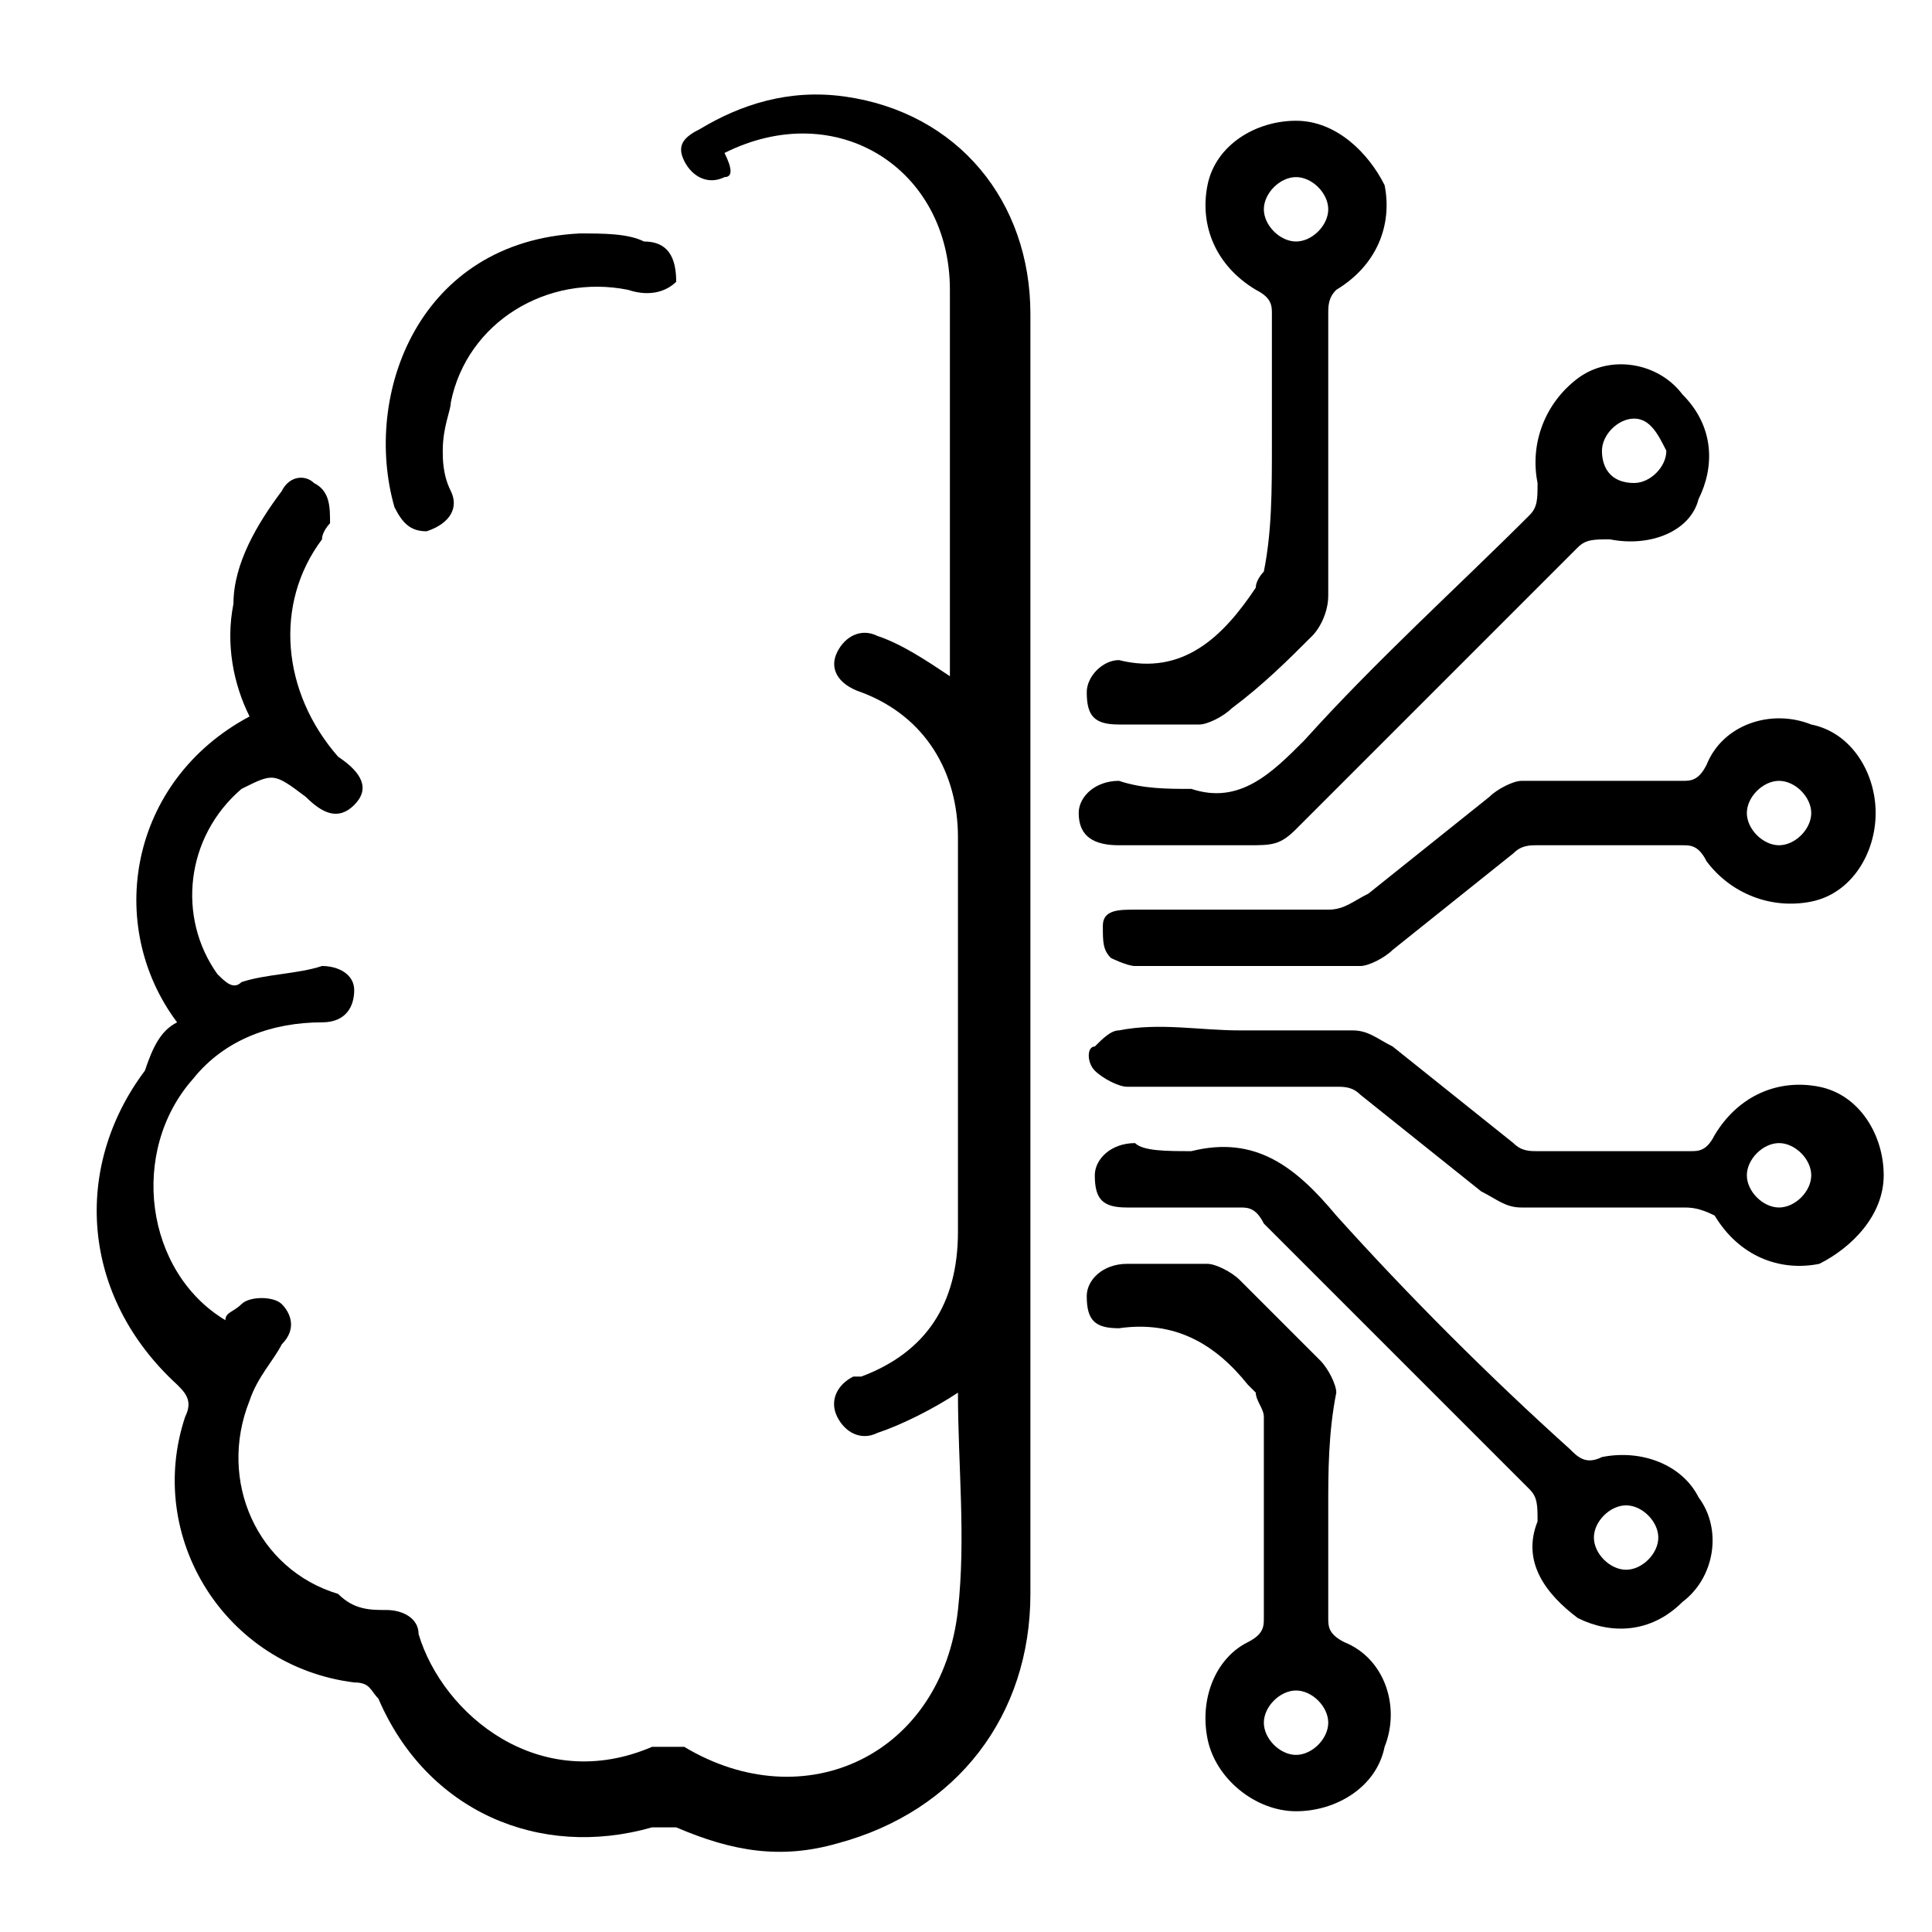 <?xml version="1.0" encoding="utf-8"?>
<!-- Generator: Adobe Illustrator 28.0.0, SVG Export Plug-In . SVG Version: 6.00 Build 0)  -->
<svg version="1.1" id="Layer_1" xmlns="http://www.w3.org/2000/svg" xmlns:xlink="http://www.w3.org/1999/xlink" x="0px" y="0px"
	 viewBox="0 0 24 24" style="enable-background:new 0 0 24 24;" xml:space="preserve">
<path d="M2.2,12.7c-0.9-1.2-0.6-3,0.9-3.8C2.9,8.5,2.8,8,2.9,7.5c0-0.5,0.3-1,0.6-1.4C3.6,5.9,3.8,5.9,3.9,6
	c0.2,0.1,0.2,0.3,0.2,0.5C4.1,6.5,4,6.6,4,6.7C3.4,7.5,3.5,8.6,4.2,9.4c0,0,0,0,0,0C4.5,9.6,4.6,9.8,4.4,10C4.2,10.2,4,10.1,3.8,9.9
	c0,0,0,0,0,0C3.4,9.6,3.4,9.6,3,9.8c-0.7,0.6-0.8,1.6-0.3,2.3c0.1,0.1,0.2,0.2,0.3,0.1c0.3-0.1,0.7-0.1,1-0.2c0.2,0,0.4,0.1,0.4,0.3
	c0,0.2-0.1,0.4-0.4,0.4c-0.6,0-1.2,0.2-1.6,0.7c-0.8,0.9-0.6,2.4,0.4,3c0-0.1,0.1-0.1,0.2-0.2c0.1-0.1,0.4-0.1,0.5,0
	c0.1,0.1,0.2,0.3,0,0.5c-0.1,0.2-0.3,0.4-0.4,0.7c-0.4,1,0.1,2.1,1.1,2.4C4.4,20,4.6,20,4.8,20c0.2,0,0.4,0.1,0.4,0.3
	c0.3,1,1.5,2,2.9,1.4c0.1,0,0.3,0,0.4,0c1.5,0.9,3.2,0.1,3.4-1.7c0.1-0.9,0-1.8,0-2.7c-0.3,0.2-0.7,0.4-1,0.5
	c-0.2,0.1-0.4,0-0.5-0.2c-0.1-0.2,0-0.4,0.2-0.5c0,0,0.1,0,0.1,0c0.8-0.3,1.2-0.9,1.2-1.8c0-1.6,0-3.3,0-4.9c0-0.8-0.4-1.5-1.2-1.8
	c-0.3-0.1-0.4-0.3-0.3-0.5c0.1-0.2,0.3-0.3,0.5-0.2c0.3,0.1,0.6,0.3,0.9,0.5c0,0,0-0.1,0-0.2c0-1.5,0-3,0-4.6c0-1.5-1.4-2.4-2.8-1.7
	C9.1,2.1,9.1,2.2,9,2.2C8.8,2.3,8.6,2.2,8.5,2C8.4,1.8,8.5,1.7,8.7,1.6c0.5-0.3,1.1-0.5,1.8-0.4c1.4,0.2,2.3,1.3,2.3,2.7
	c0,5.3,0,10.6,0,15.9c0,1.5-0.9,2.7-2.4,3.1c-0.7,0.2-1.3,0.1-2-0.2c-0.1,0-0.2,0-0.3,0c-1.4,0.4-2.8-0.2-3.4-1.6
	c-0.1-0.1-0.1-0.2-0.3-0.2c-1.6-0.2-2.6-1.8-2.1-3.3c0.1-0.2,0-0.3-0.1-0.4c-1.2-1.1-1.3-2.7-0.4-3.9C1.9,13,2,12.8,2.2,12.7z"/>
<path d="M15.3,11.3c0.4,0,0.8,0,1.2,0c0.2,0,0.3-0.1,0.5-0.2c0.5-0.4,1-0.8,1.5-1.2c0.1-0.1,0.3-0.2,0.4-0.2c0.7,0,1.3,0,2,0
	c0.1,0,0.2,0,0.3-0.2c0.2-0.5,0.8-0.7,1.3-0.5c0.5,0.1,0.8,0.6,0.8,1.1c0,0.5-0.3,1-0.8,1.1c-0.5,0.1-1-0.1-1.3-0.5
	c-0.1-0.2-0.2-0.2-0.3-0.2c-0.6,0-1.2,0-1.8,0c-0.1,0-0.2,0-0.3,0.1c-0.5,0.4-1,0.8-1.5,1.2c-0.1,0.1-0.3,0.2-0.4,0.2
	c-0.9,0-1.9,0-2.8,0c-0.1,0-0.3-0.1-0.3-0.1c-0.1-0.1-0.1-0.2-0.1-0.4c0-0.2,0.2-0.2,0.4-0.2C14.4,11.3,14.8,11.3,15.3,11.3z
	 M22.1,9.7c-0.2,0-0.4,0.2-0.4,0.4c0,0.2,0.2,0.4,0.4,0.4c0.2,0,0.4-0.2,0.4-0.4C22.5,9.9,22.3,9.7,22.1,9.7z"/>
<path d="M15.4,12.8c0.5,0,0.9,0,1.4,0c0.2,0,0.3,0.1,0.5,0.2c0.5,0.4,1,0.8,1.5,1.2c0.1,0.1,0.2,0.1,0.3,0.1c0.6,0,1.2,0,1.9,0
	c0.1,0,0.2,0,0.3-0.2c0.3-0.5,0.8-0.7,1.3-0.6c0.5,0.1,0.8,0.6,0.8,1.1c0,0.5-0.4,0.9-0.8,1.1c-0.5,0.1-1-0.1-1.3-0.6
	C21.1,15,21,15,20.9,15c-0.7,0-1.3,0-2,0c-0.2,0-0.3-0.1-0.5-0.2c-0.5-0.4-1-0.8-1.5-1.2c-0.1-0.1-0.2-0.1-0.3-0.1
	c-0.9,0-1.7,0-2.6,0c-0.1,0-0.3-0.1-0.4-0.2c-0.1-0.1-0.1-0.3,0-0.3c0.1-0.1,0.2-0.2,0.3-0.2C14.4,12.7,14.9,12.8,15.4,12.8z
	 M22.5,14.6c0-0.2-0.2-0.4-0.4-0.4c-0.2,0-0.4,0.2-0.4,0.4c0,0.2,0.2,0.4,0.4,0.4C22.3,15,22.5,14.8,22.5,14.6z"/>
<path d="M14.8,9.8c0.6,0.2,1-0.2,1.4-0.6c0.9-1,1.9-1.9,2.8-2.8c0.1-0.1,0.1-0.2,0.1-0.4c-0.1-0.5,0.1-1,0.5-1.3
	c0.4-0.3,1-0.2,1.3,0.2c0.4,0.4,0.4,0.9,0.2,1.3C21,6.6,20.5,6.8,20,6.7c-0.2,0-0.3,0-0.4,0.1c-1.2,1.2-2.3,2.3-3.5,3.5
	c-0.2,0.2-0.3,0.2-0.6,0.2c-0.5,0-1.1,0-1.6,0c-0.3,0-0.5-0.1-0.5-0.4c0-0.2,0.2-0.4,0.5-0.4C14.2,9.8,14.5,9.8,14.8,9.8z M20.3,5.2
	c-0.2,0-0.4,0.2-0.4,0.4C19.9,5.8,20,6,20.3,6c0.2,0,0.4-0.2,0.4-0.4C20.6,5.4,20.5,5.2,20.3,5.2z"/>
<path d="M14.8,14.3c0.8-0.2,1.3,0.2,1.8,0.8c0.9,1,1.9,2,2.9,2.9c0.1,0.1,0.2,0.2,0.4,0.1c0.5-0.1,1,0.1,1.2,0.5
	c0.3,0.4,0.2,1-0.2,1.3c-0.4,0.4-0.9,0.4-1.3,0.2c-0.4-0.3-0.7-0.7-0.5-1.2c0-0.2,0-0.3-0.1-0.4c-1.1-1.1-2.2-2.2-3.3-3.3
	C15.6,15,15.5,15,15.4,15c-0.5,0-1,0-1.4,0c-0.3,0-0.4-0.1-0.4-0.4c0-0.2,0.2-0.4,0.5-0.4C14.2,14.3,14.5,14.3,14.8,14.3z
	 M20.6,19.1c0-0.2-0.2-0.4-0.4-0.4c-0.2,0-0.4,0.2-0.4,0.4c0,0.2,0.2,0.4,0.4,0.4C20.4,19.5,20.6,19.3,20.6,19.1z"/>
<path d="M15.8,5.5c0-0.5,0-1.1,0-1.6c0-0.1,0-0.2-0.2-0.3c-0.5-0.3-0.7-0.8-0.6-1.3c0.1-0.5,0.6-0.8,1.1-0.8c0.5,0,0.9,0.4,1.1,0.8
	c0.1,0.5-0.1,1-0.6,1.3c-0.1,0.1-0.1,0.2-0.1,0.3c0,1.2,0,2.3,0,3.5c0,0.2-0.1,0.4-0.2,0.5c-0.3,0.3-0.6,0.6-1,0.9
	C15.2,8.9,15,9,14.9,9c-0.3,0-0.6,0-1,0c-0.3,0-0.4-0.1-0.4-0.4c0-0.2,0.2-0.4,0.4-0.4c0.8,0.2,1.3-0.3,1.7-0.9
	c0-0.1,0.1-0.2,0.1-0.2C15.8,6.6,15.8,6.1,15.8,5.5z M16.1,3c0.2,0,0.4-0.2,0.4-0.4c0-0.2-0.2-0.4-0.4-0.4c-0.2,0-0.4,0.2-0.4,0.4
	C15.7,2.8,15.9,3,16.1,3z"/>
<path d="M16.5,18.7c0,0.5,0,0.9,0,1.4c0,0.1,0,0.2,0.2,0.3c0.5,0.2,0.7,0.8,0.5,1.3c-0.1,0.5-0.6,0.8-1.1,0.8c-0.5,0-1-0.4-1.1-0.9
	c-0.1-0.5,0.1-1,0.5-1.2c0.2-0.1,0.2-0.2,0.2-0.3c0-0.8,0-1.7,0-2.5c0-0.1-0.1-0.2-0.1-0.3c0,0-0.1-0.1-0.1-0.1
	c-0.4-0.5-0.9-0.8-1.6-0.7c-0.3,0-0.4-0.1-0.4-0.4c0-0.2,0.2-0.4,0.5-0.4c0.3,0,0.6,0,1,0c0.1,0,0.3,0.1,0.4,0.2
	c0.3,0.3,0.7,0.7,1,1c0.1,0.1,0.2,0.3,0.2,0.4C16.5,17.8,16.5,18.3,16.5,18.7z M16.1,21.8c0.2,0,0.4-0.2,0.4-0.4
	c0-0.2-0.2-0.4-0.4-0.4c-0.2,0-0.4,0.2-0.4,0.4C15.7,21.6,15.9,21.8,16.1,21.8z"/>
<path d="M5.5,5.6c0,0.1,0,0.3,0.1,0.5c0.1,0.2,0,0.4-0.3,0.5C5.1,6.6,5,6.5,4.9,6.3C4.5,4.9,5.2,3,7.2,2.9c0.3,0,0.6,0,0.8,0.1
	c0.3,0,0.4,0.2,0.4,0.5C8.3,3.6,8.1,3.7,7.8,3.6C6.8,3.4,5.8,4,5.6,5C5.6,5.1,5.5,5.3,5.5,5.6z"/>
</svg>
